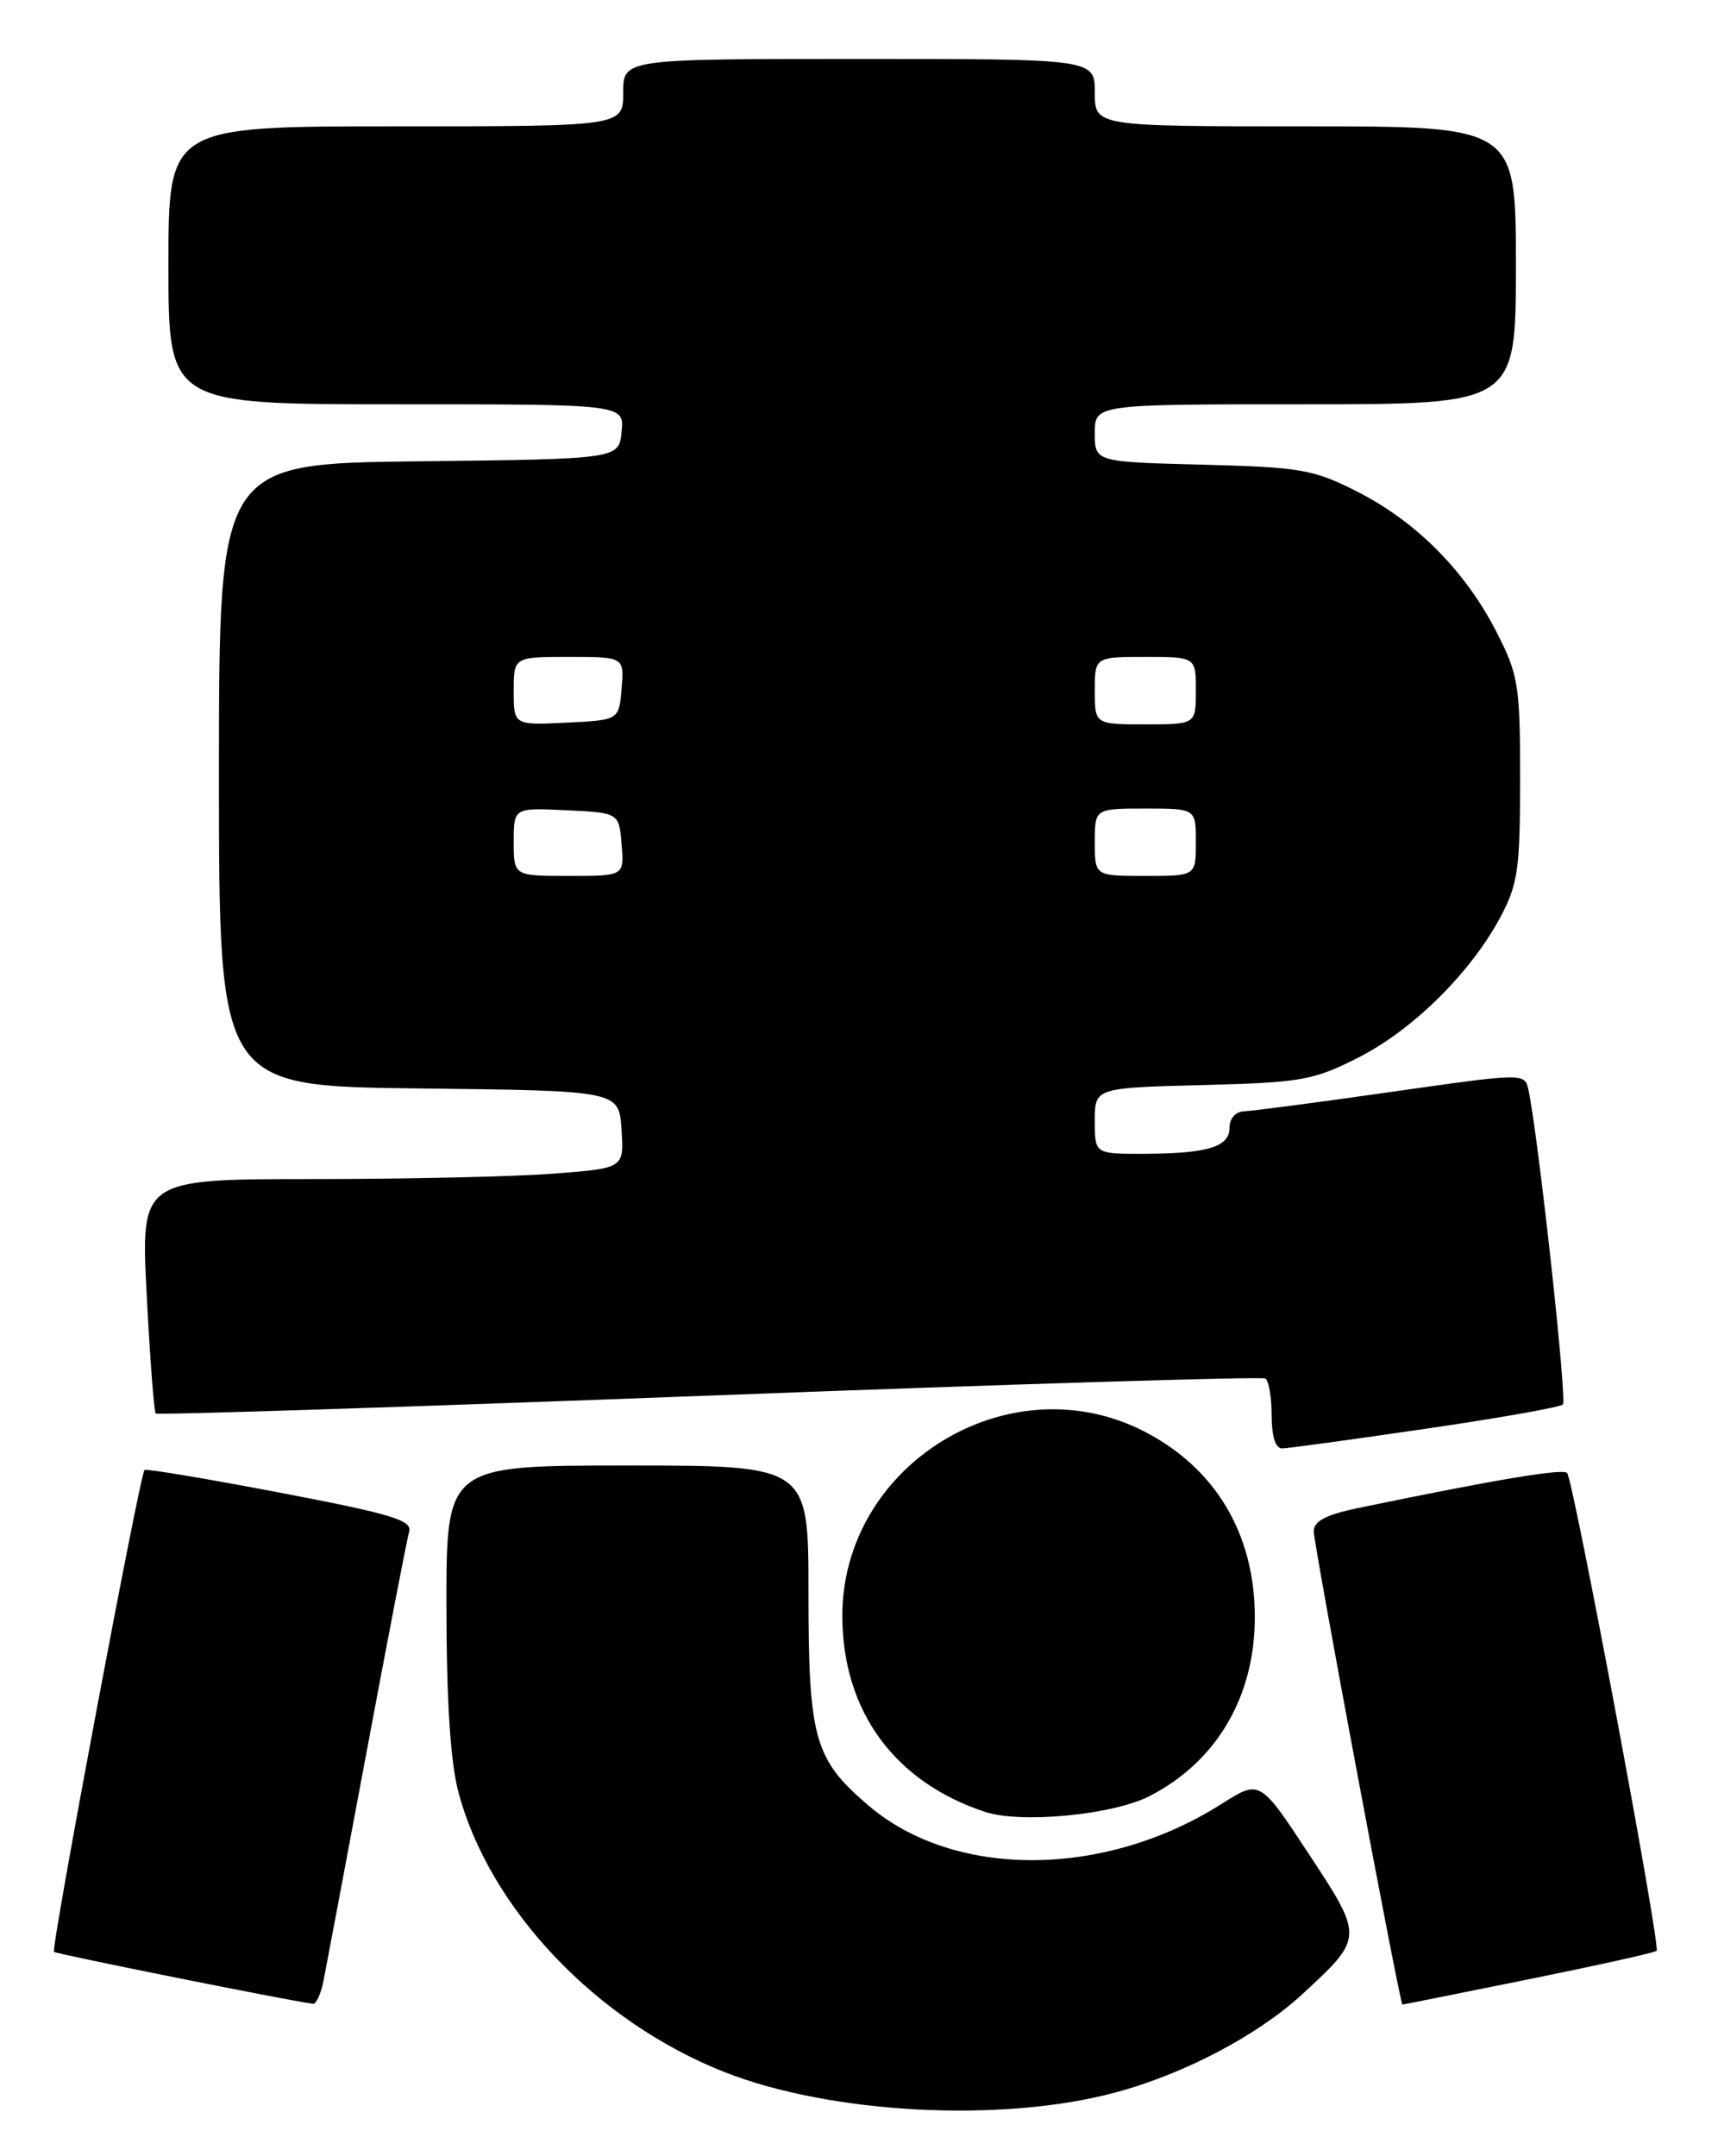 <?xml version="1.0" encoding="UTF-8" standalone="no"?>
<!DOCTYPE svg PUBLIC "-//W3C//DTD SVG 1.1//EN" "http://www.w3.org/Graphics/SVG/1.1/DTD/svg11.dtd" >
<svg xmlns="http://www.w3.org/2000/svg" xmlns:xlink="http://www.w3.org/1999/xlink" version="1.1" viewBox="0 0 204 256">
 <g >
 <path fill="currentColor"
d=" M 132.44 248.44 C 140.65 246.23 149.33 241.66 154.65 236.76 C 161.94 230.03 161.94 230.04 155.38 220.07 C 149.60 211.29 149.60 211.29 145.05 214.18 C 131.12 223.02 113.30 223.09 103.08 214.33 C 96.68 208.86 96.00 206.42 96.00 189.03 C 96.00 174.00 96.00 174.00 74.50 174.00 C 53.00 174.00 53.00 174.00 53.01 190.75 C 53.02 201.91 53.49 209.26 54.43 212.76 C 58.12 226.65 70.83 240.02 86.04 246.02 C 98.69 251.00 119.01 252.06 132.44 248.44 Z  M 38.40 235.25 C 38.70 233.74 41.01 221.47 43.53 208.00 C 46.05 194.53 48.32 182.77 48.58 181.87 C 48.98 180.50 46.58 179.77 33.28 177.23 C 24.60 175.57 17.34 174.36 17.16 174.53 C 16.61 175.04 6.03 231.36 6.41 231.74 C 6.67 232.00 34.09 237.50 37.17 237.91 C 37.54 237.96 38.09 236.76 38.40 235.25 Z  M 181.51 235.00 C 189.67 233.35 196.51 231.83 196.71 231.62 C 197.22 231.12 186.82 175.67 186.08 174.88 C 185.57 174.33 177.47 175.69 161.25 179.05 C 157.46 179.84 156.00 180.60 156.00 181.80 C 156.00 183.43 166.23 238.00 166.53 238.00 C 166.62 238.00 173.36 236.65 181.51 235.00 Z  M 136.50 213.25 C 144.46 209.16 149.00 201.45 149.00 192.01 C 149.00 182.14 144.35 174.33 135.90 169.97 C 119.84 161.69 99.95 173.88 100.02 191.95 C 100.07 203.18 106.23 211.59 116.99 215.13 C 121.26 216.53 132.15 215.48 136.50 213.25 Z  M 169.25 169.64 C 177.91 168.38 185.26 167.08 185.58 166.75 C 186.10 166.24 182.67 134.97 181.50 129.44 C 181.06 127.38 181.06 127.38 165.28 129.63 C 156.60 130.87 148.71 131.91 147.75 131.94 C 146.72 131.98 146.00 132.78 146.00 133.88 C 146.00 136.18 143.41 136.97 135.75 136.99 C 130.00 137.00 130.00 137.00 130.00 133.08 C 130.00 129.16 130.00 129.16 142.75 128.83 C 154.52 128.53 155.94 128.28 161.28 125.57 C 167.76 122.29 174.64 115.49 178.16 108.89 C 180.24 104.99 180.50 103.17 180.50 92.50 C 180.50 81.31 180.31 80.13 177.68 75.00 C 173.99 67.79 168.15 61.91 161.16 58.37 C 155.96 55.73 154.45 55.47 142.75 55.17 C 130.00 54.84 130.00 54.84 130.00 51.42 C 130.00 48.00 130.00 48.00 155.00 48.00 C 180.00 48.00 180.00 48.00 180.00 31.50 C 180.00 15.00 180.00 15.00 155.00 15.00 C 130.00 15.00 130.00 15.00 130.00 11.00 C 130.00 7.00 130.00 7.00 102.00 7.00 C 74.00 7.00 74.00 7.00 74.00 11.00 C 74.00 15.00 74.00 15.00 47.00 15.00 C 20.00 15.00 20.00 15.00 20.00 31.50 C 20.00 48.00 20.00 48.00 47.06 48.00 C 74.13 48.00 74.13 48.00 73.81 51.25 C 73.50 54.50 73.50 54.50 49.75 54.77 C 26.00 55.04 26.00 55.04 26.00 92.00 C 26.00 128.96 26.00 128.96 49.75 129.23 C 73.50 129.50 73.50 129.50 73.80 134.10 C 74.10 138.70 74.10 138.70 65.80 139.34 C 61.23 139.70 48.32 139.99 37.10 139.99 C 16.71 140.00 16.71 140.00 17.42 153.73 C 17.81 161.29 18.29 167.63 18.49 167.82 C 18.68 168.02 48.24 167.06 84.17 165.70 C 120.10 164.33 149.84 163.42 150.25 163.67 C 150.66 163.92 151.00 165.89 151.00 168.06 C 151.00 170.56 151.46 171.99 152.25 171.97 C 152.94 171.96 160.59 170.91 169.25 169.64 Z  M 61.00 99.95 C 61.00 95.90 61.00 95.90 67.25 96.20 C 73.50 96.50 73.50 96.50 73.81 100.25 C 74.12 104.00 74.12 104.00 67.56 104.00 C 61.00 104.00 61.00 104.00 61.00 99.95 Z  M 130.00 100.00 C 130.00 96.00 130.00 96.00 136.00 96.00 C 142.00 96.00 142.00 96.00 142.00 100.00 C 142.00 104.00 142.00 104.00 136.00 104.00 C 130.00 104.00 130.00 104.00 130.00 100.00 Z  M 61.00 82.05 C 61.00 78.00 61.00 78.00 67.56 78.00 C 74.12 78.00 74.12 78.00 73.81 81.75 C 73.50 85.50 73.50 85.50 67.25 85.80 C 61.00 86.10 61.00 86.10 61.00 82.05 Z  M 130.00 82.00 C 130.00 78.00 130.00 78.00 136.00 78.00 C 142.00 78.00 142.00 78.00 142.00 82.00 C 142.00 86.00 142.00 86.00 136.00 86.00 C 130.00 86.00 130.00 86.00 130.00 82.00 Z "/>
</g>
</svg>